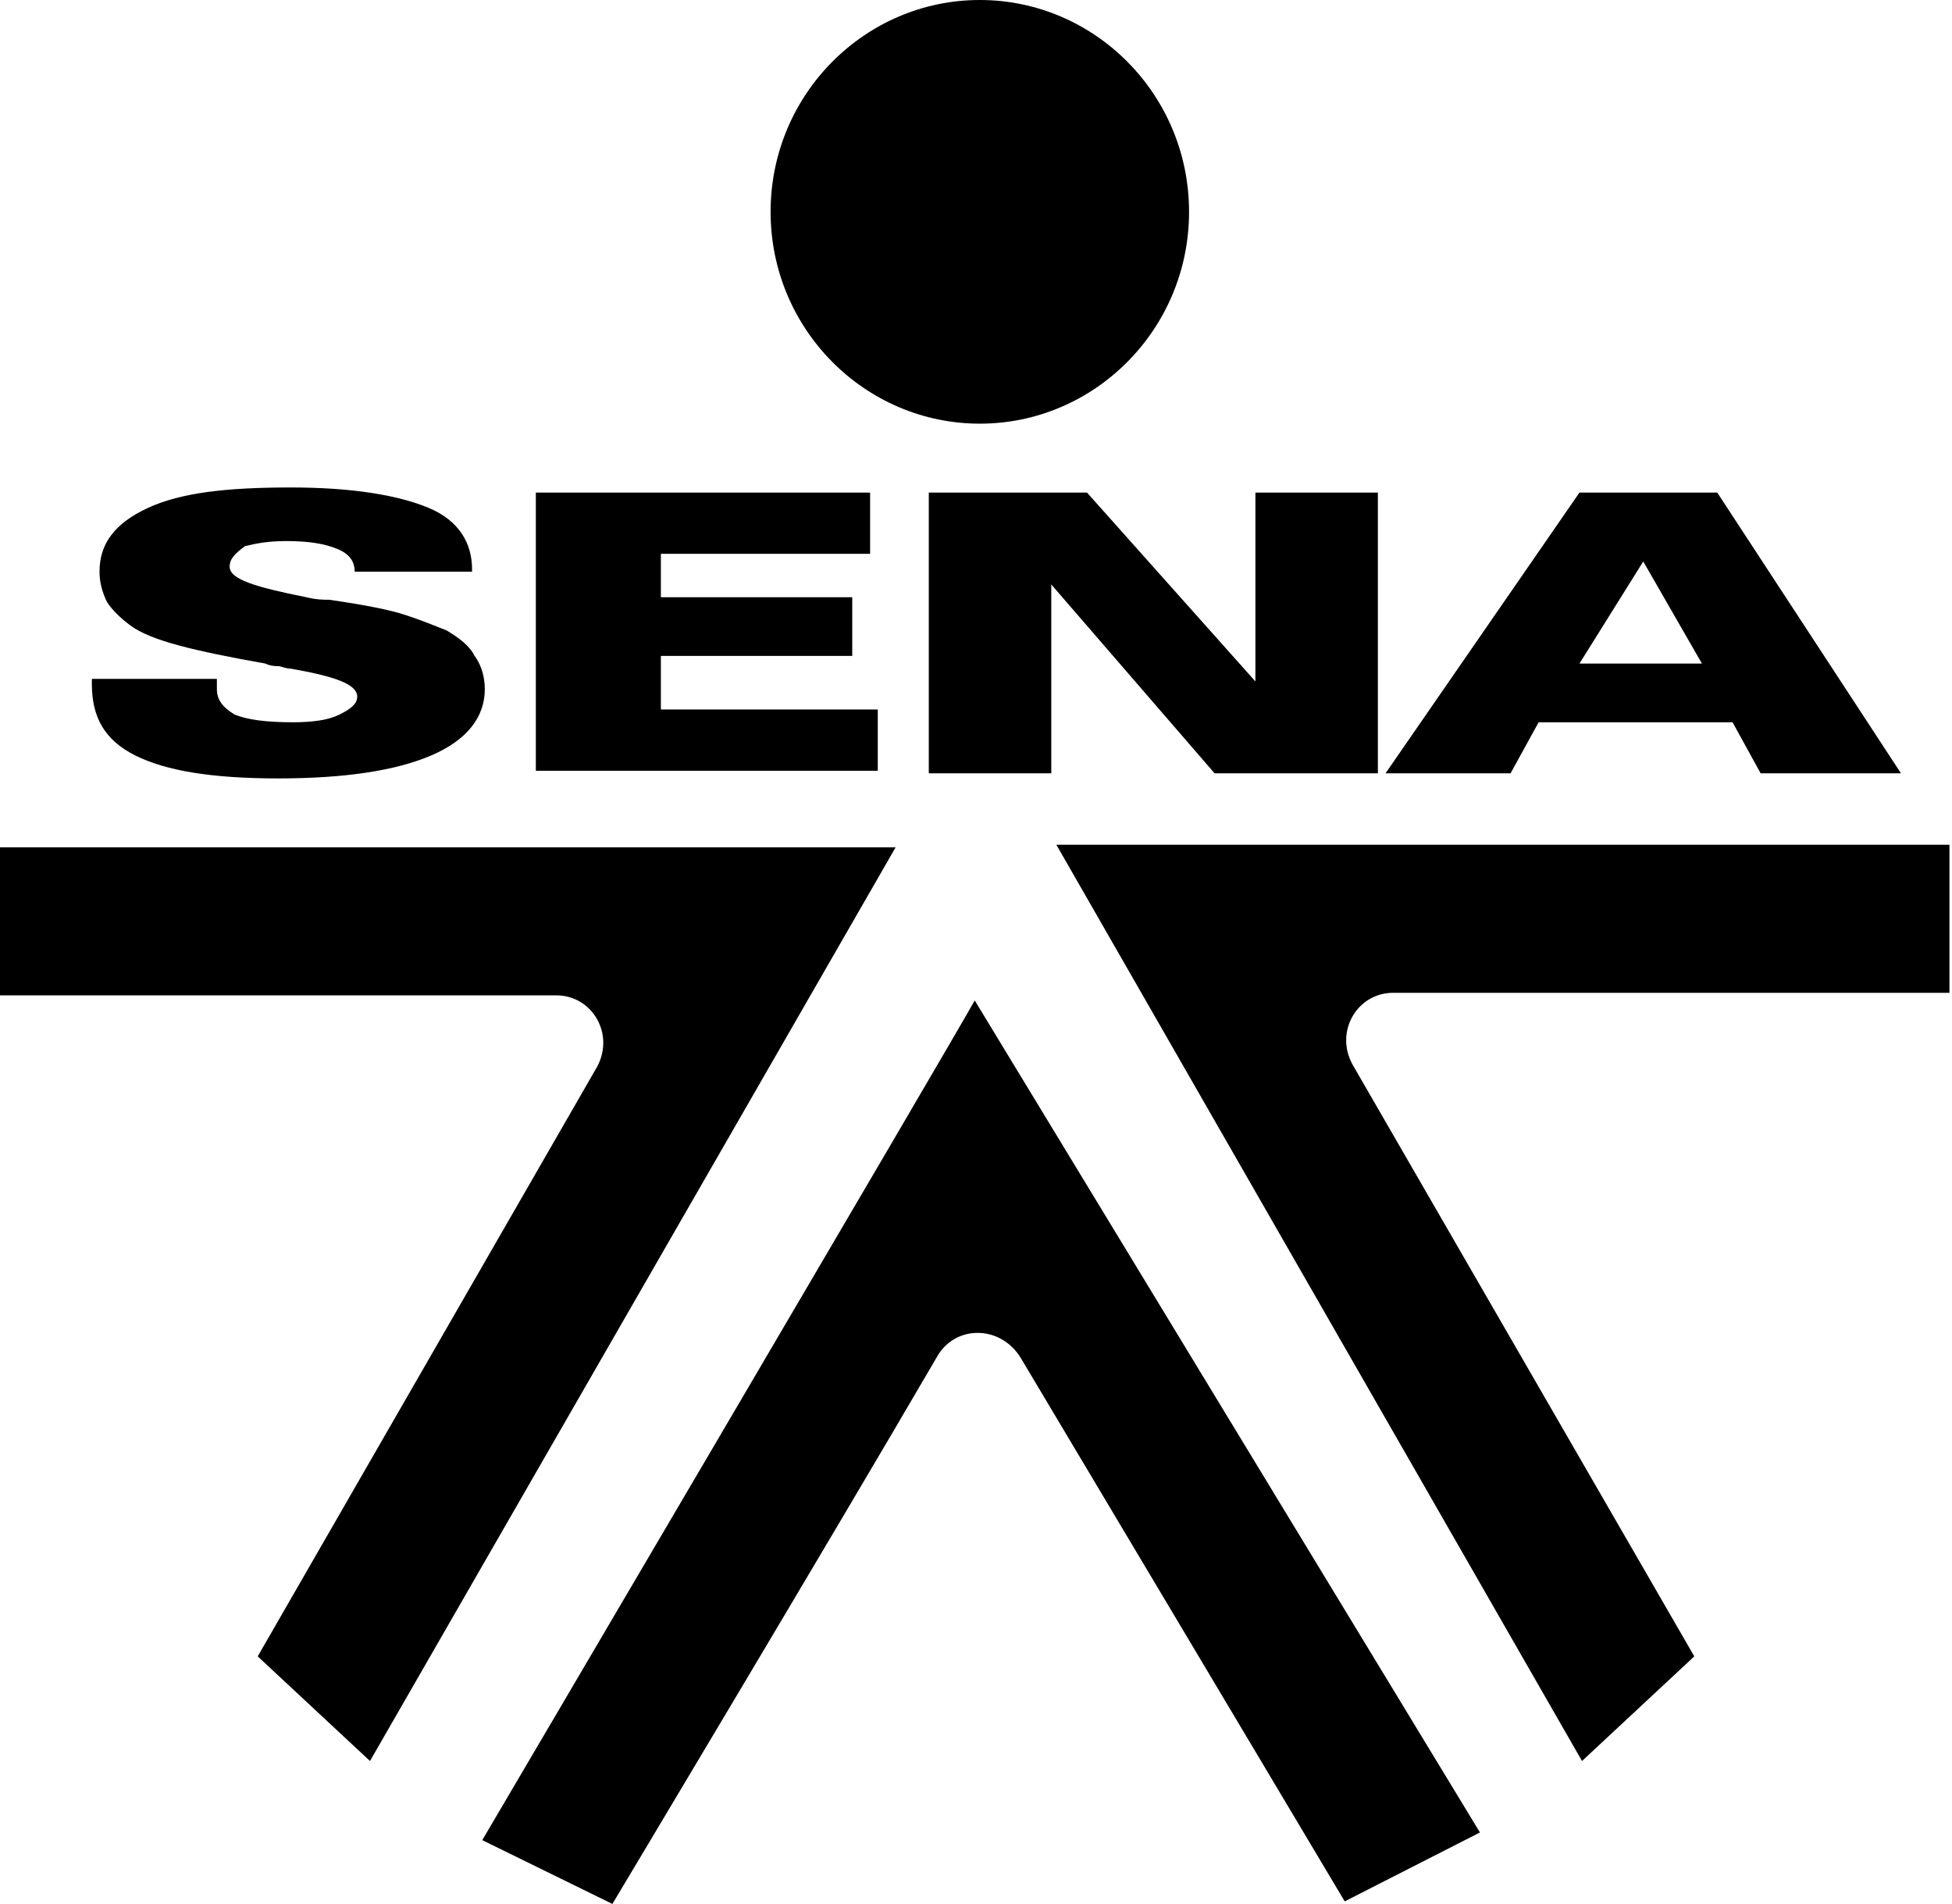 <?xml version="1.0" encoding="utf-8"?>
<!-- Generator: Adobe Illustrator 19.0.0, SVG Export Plug-In . SVG Version: 6.00 Build 0)  -->
<svg version="1.1" id="Capa_1" xmlns="http://www.w3.org/2000/svg" xmlns:xlink="http://www.w3.org/1999/xlink" x="0px" y="0px"
	 viewBox="0 0 76.5 74.6" style="enable-background:new 0 0 76.5 74.6;" xml:space="preserve">
<style type="text/css">
	.st0{fill-rule:evenodd;clip-rule:evenodd;}
</style>
<g id="XMLID_11711_">
	<path id="XMLID_11721_" class="st0" d="M38.4,0c4.5,0,8.2,3.7,8.2,8.3c0,4.6-3.7,8.3-8.2,8.3c-4.5,0-8.2-3.7-8.2-8.3
		C30.2,3.7,33.9,0,38.4,0"/>
	<path id="XMLID_11715_" class="st0" d="M8.5,26.7L8.5,26.7l0,0.3c0,0.4,0.2,0.7,0.7,1c0.5,0.2,1.2,0.3,2.3,0.3
		c0.8,0,1.4-0.1,1.8-0.3c0.4-0.2,0.7-0.4,0.7-0.7c0-0.5-0.9-0.8-2.6-1.1c-0.2,0-0.4-0.1-0.5-0.1c-0.1,0-0.3,0-0.5-0.1
		c-2.8-0.5-4.5-0.9-5.3-1.5c-0.4-0.3-0.7-0.6-0.9-0.9c-0.2-0.4-0.3-0.8-0.3-1.2c0-1.1,0.6-1.9,1.9-2.5s3.1-0.8,5.6-0.8
		c2.4,0,4.2,0.3,5.4,0.8c1.2,0.5,1.7,1.4,1.7,2.4v0.1h-4.6v0c0-0.4-0.2-0.7-0.7-0.9c-0.5-0.2-1.1-0.3-2-0.3c-0.7,0-1.2,0.1-1.6,0.2
		C9.2,21.7,9,21.9,9,22.2c0,0.5,1,0.8,3,1.2c0.4,0.1,0.7,0.1,0.9,0.1c1.4,0.2,2.4,0.4,3,0.6c0.6,0.2,1.1,0.4,1.6,0.6
		c0.5,0.3,0.9,0.6,1.1,1c0.3,0.4,0.4,0.9,0.4,1.3c0,1.1-0.7,2-2.1,2.6c-1.4,0.6-3.4,0.9-6,0.9c-2.6,0-4.4-0.3-5.6-0.9
		c-1.2-0.6-1.7-1.5-1.7-2.8v-0.2H8.5z M21,30.3v-11h13.1v2.4h-8.2v1.7h7.5v2.3h-7.5v2.1h8.5v2.4H21z M36.4,30.3v-11h6.2l6.6,7.4
		v-7.4H54v11h-6.4l-6.4-7.4v7.4H36.4z M66.7,26l-2.3-4l-2.5,4H66.7z M59.2,30.3h-4.9l7.6-11h5.4l7.2,11h-5.5l-1.1-2h-7.6L59.2,30.3z
		"/>
	<path id="XMLID_11714_" class="st0" d="M14.5,69l-4.4-4.1l13.3-23.1c0.7-1.3-0.2-2.8-1.6-2.8H0v-5.8h35.1L14.5,69z"/>
	<path id="XMLID_11713_" class="st0" d="M62,69l4.4-4.1L53,41.7c-0.7-1.3,0.2-2.8,1.6-2.8h21.8v-5.8H41.4L62,69z"/>
	<path id="XMLID_11712_" class="st0" d="M38.2,39.2L38.2,39.2l19.8,32.6l-5.3,2.7L40,53.2c-0.8-1.3-2.6-1.3-3.3,0
		C32.5,60.4,24,74.6,24,74.6l-5.1-2.5C18.9,72.1,37.2,41,38.2,39.2"/>
</g>
</svg>
